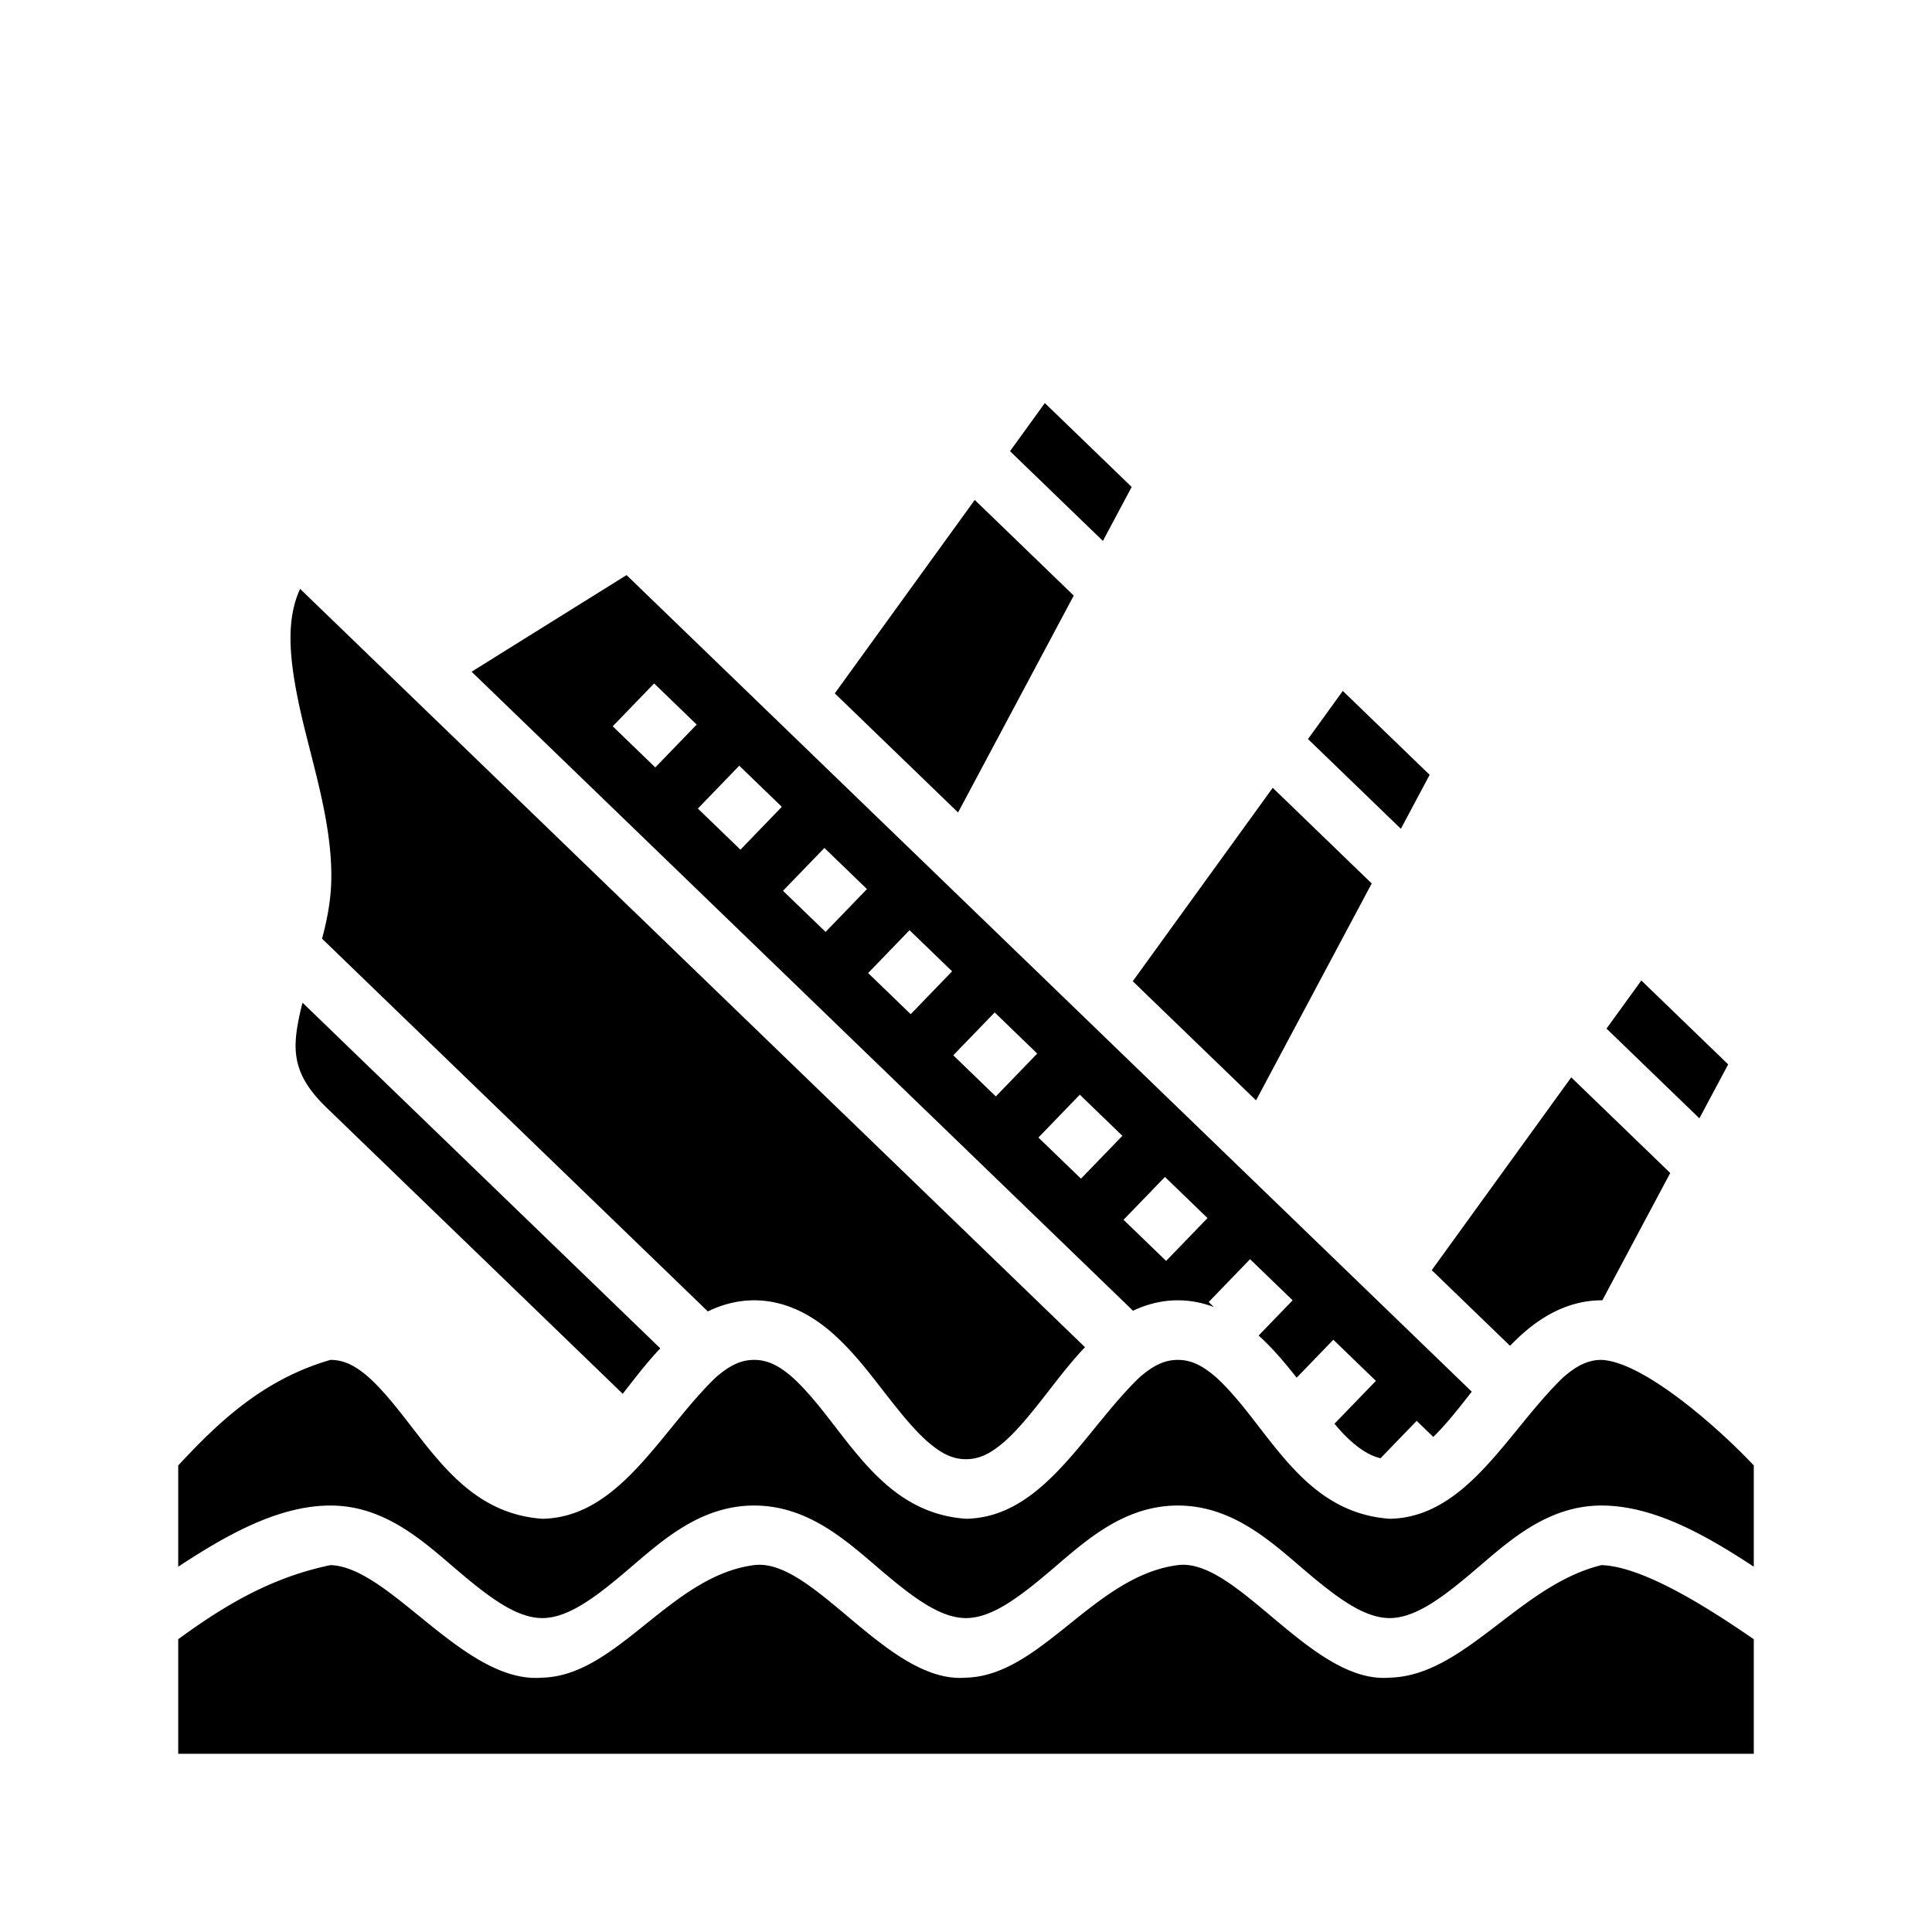 <svg xmlns="http://www.w3.org/2000/svg" width="100%" height="100%" viewBox="0 0 583.68 583.68"><path d="M315.656 121.77L305.14 136.305l28.06 27.111 8.694-16.3z m-21.175 29.267l-42.282 58.436 37.246 35.984 34.946-65.525zM189.295 173.74l-46.816 29.192L342.3 395.99c4.08-1.929 8.605-3.15 13.539-3.15 3.881 0 7.508 0.76 10.867 2.02l-1.55-1.499 12.503-12.945L390.522 392.84l-10.268 10.63c4.31 3.924 8.02 8.35 11.486 12.745l11.077-11.465 12.859 12.426-12.508 12.945c3.62 4.436 8.724 9.265 13.916 10.43l10.908-11.293 5.016 4.846c3.702-3.574 7.58-8.457 11.63-13.664z m-98.623 4.168c-4.078 8.773-3.407 19.566-0.8 32.7 3.406 17.167 10.435 36.207 10.222 54.75-0.075 6.474-1.264 12.54-2.803 18.23l116.563 112.615C218.048 394.15 222.725 392.84 227.84 392.84c9.367 0 17.28 4.373 23.41 9.713 6.13 5.34 11.027 11.762 15.694 17.762 4.666 6 9.103 11.577 13.306 15.238 4.203 3.66 7.623 5.287 11.59 5.287 3.967 0 7.387-1.627 11.59-5.287s8.64-9.238 13.306-15.238c3.429-4.408 6.985-9.042 11.06-13.309z m106.947 28.569l12.862 12.425-12.508 12.946-12.862-12.426z m208.06 2.263l-10.517 14.536 28.059 27.109 8.693-16.299zM223.34 231.326l12.86 12.424-12.504 12.945-12.86-12.423z m161.165 6.682l-42.283 58.436 37.246 35.982 34.945-65.524zM249.06 256.174l12.861 12.424-12.504 12.945-12.861-12.424z m25.722 24.85l12.86 12.423-12.508 12.946-12.86-12.424z m221.084 15.191l-10.517 14.537 28.06 27.11 8.694-16.301zM91.4 302.924a66.9 66.9 0 0 0-0.627 2.52c-2.532 11.232-2.865 18.802 7.882 29.185l89.479 86.453c0.203-0.26 0.4-0.506 0.603-0.767 3.338-4.292 6.802-8.794 10.743-12.967z m209.103 2.947l12.86 12.424-12.508 12.945-12.86-12.423z m174.188 19.612l-42.145 58.246 23.654 22.855a68.962 68.962 0 0 1 4.23-4.031C466.56 397.213 474.474 392.84 483.84 392.84c0.082 0 0.162 0.005 0.244 0.006l20.516-38.469z m-148.467 5.236l12.86 12.426-12.509 12.945-12.859-12.426z m25.72 24.85l12.86 12.423-12.508 12.946-12.86-12.424zM99.84 410.84c-19.807 5.72-33.274 18.147-46 31.898v30.579l0.01-0.006C67.365 464.46 83.54 454.84 99.84 454.84s27.881 10.654 37.842 19.154C147.642 482.494 155.984 488.84 163.84 488.84c7.856 0 16.197-6.346 26.158-14.846C199.96 465.494 211.54 454.84 227.84 454.84c16.3 0 27.881 10.654 37.842 19.154C275.642 482.494 283.984 488.84 291.84 488.84c7.856 0 16.197-6.346 26.158-14.846C327.96 465.494 339.54 454.84 355.84 454.84c16.3 0 27.881 10.654 37.842 19.154C403.642 482.494 411.984 488.84 419.84 488.84c7.856 0 16.197-6.346 26.158-14.846C455.96 465.494 467.54 454.84 483.84 454.84c16.3 0 32.475 9.62 45.99 18.47l0.01 0.007v-30.578c-9.969-10.693-33.06-31.31-46-31.899-3.967 0-7.387 1.627-11.59 5.287C455.62 432.126 443.265 458.431 419.84 458.84c-27.151-1.916-36.8-28.488-52.41-42.713-4.203-3.66-7.623-5.287-11.59-5.287-3.967 0-7.387 1.627-11.59 5.287C327.62 432.126 315.265 458.431 291.84 458.84c-27.151-1.916-36.8-28.488-52.41-42.713-4.203-3.66-7.623-5.287-11.59-5.287-3.967 0-7.387 1.627-11.59 5.287C199.62 432.126 187.265 458.431 163.84 458.84c-27.151-1.916-36.8-28.488-52.41-42.713C107.227 412.467 103.807 410.84 99.84 410.84z m0 62c-18.195 3.791-32.267 12.364-46 22.385V529.84h476v-34.615c-11.752-8.054-32.671-21.938-46-22.385-24.766 6.02-41.304 33.45-64 34-23.532 2.01-46.008-36.297-64-34-25.282 3.227-41.304 33.45-64 34-23.532 2.01-46.008-36.297-64-34-25.282 3.227-41.304 33.45-64 34-23.532 2.01-45.87-33.455-64-34z" /></svg>